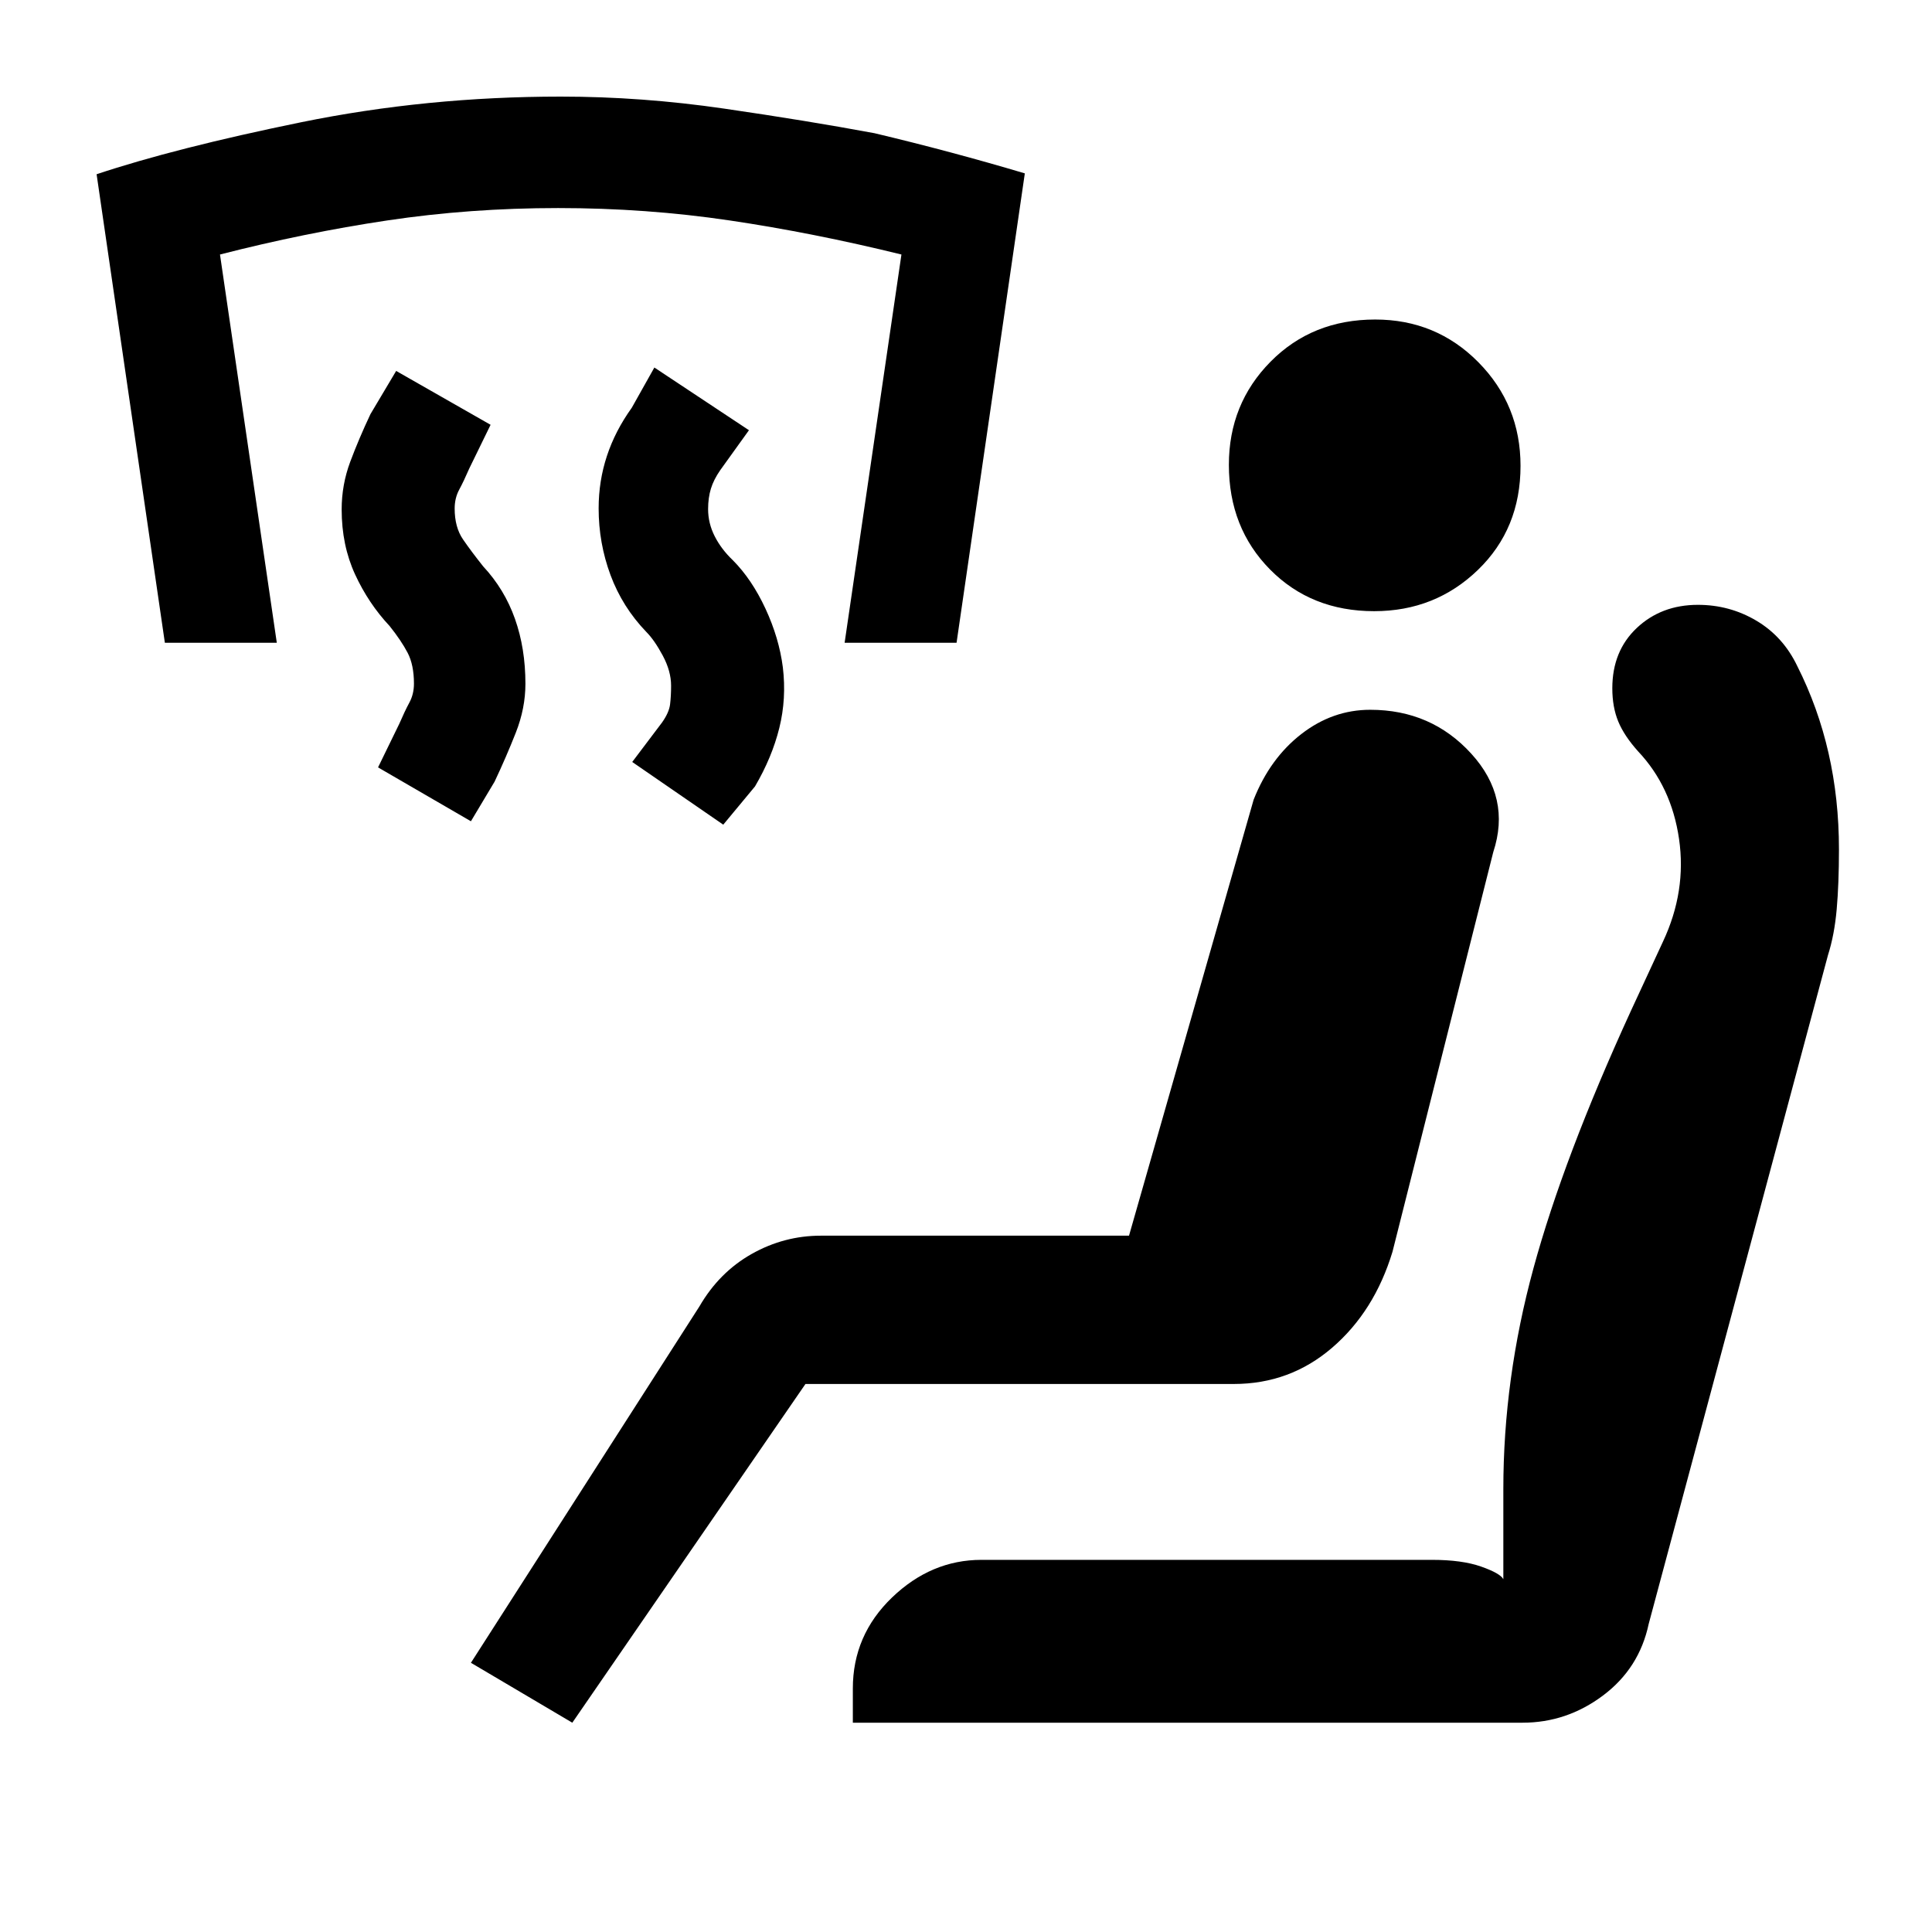 <svg xmlns="http://www.w3.org/2000/svg" height="20" viewBox="0 -960 960 960" width="20"><path d="m359.38-550.23-45.23-31.15 14.77-19.56q3.54-4.98 4.04-9.11.5-4.13.5-9.26 0-7.21-4.15-14.95-4.16-7.74-8.16-11.74-11.89-12.36-17.79-28.25-5.9-15.9-5.9-33.14 0-13.61 4.12-26.07 4.11-12.46 12.34-23.92l11.23-20 47 31.15-14.25 19.83q-3.28 4.71-4.67 9.25-1.38 4.54-1.38 10.12 0 7.03 3.27 13.47 3.26 6.45 9.03 11.94 9.45 9.5 16.22 24.08 6.76 14.58 8.62 29.13 1.86 15.56-1.76 30.14-3.61 14.58-12.08 29.04l-15.77 19ZM234-551.92l-46.15-26.77 10.58-21.71q2.72-6.29 4.99-10.5 2.27-4.2 2.27-9.41 0-9.31-3.15-15.34-3.16-6.04-8.94-13.28-10.52-11.22-17.18-25.69-6.65-14.46-6.65-32.24 0-12.3 4.27-23.72 4.27-11.42 10.04-23.65l12.77-21.46 46.92 26.77-10.59 21.71q-2.72 6.29-4.99 10.49-2.27 4.21-2.27 9.41 0 9.31 4.16 15.35 4.15 6.04 10 13.38 10.61 11.39 15.8 26.07 5.2 14.67 5.2 32.27 0 12.16-4.77 24.28-4.77 12.11-10.54 24.34L234-551.92Zm-152.08-88.7L48-873.42q39.23-13.07 101.61-25.83Q212-912 278.62-912q40.23 0 81.23 5.97 41 5.96 74.69 12.22 37.92 9.01 74.69 19.96l-33.92 233.23h-55.62l28.23-192.92q-43.84-10.77-85.34-16.92-41.5-6.16-85.27-6.16-43.77 0-84.89 6.16-41.11 6.15-83.11 16.92l28.23 192.92H81.92ZM284.38-104 234-133.77l113.54-177.08q9.82-16.94 25.93-26.05 16.11-9.1 34.45-9.1H561l61.92-216.62q8.13-20.56 23.68-32.62 15.55-12.07 34.26-12.07 30.36 0 50.21 21.81T742-536.62L691.92-338q-9 29.62-29.96 47.65-20.96 18.04-48.88 18.04H400.23L284.38-104Zm139.39 0v-17q0-26.47 19.46-45.2 19.46-18.72 44.46-18.72h223.85q14.92 0 24.42 3.34 9.5 3.35 11.04 6.27v-44.77q0-54.77 14.96-109.69 14.96-54.92 48.42-127.92l15.93-34.39q11.77-25.07 8-51.04-3.77-25.96-20.31-43.5-6.92-7.69-9.88-14.84-2.97-7.16-2.97-16.54 0-18.54 12.2-30 12.19-11.46 30.34-11.46 15.77 0 29.07 7.89t20.3 22.54q10.36 20.54 15.53 43.25 5.18 22.7 5.18 47.86 0 17-1.12 29.69-1.11 12.69-4.34 22.85l-89.08 332.3q-4.69 22.08-22.71 35.58T756.54-104H423.77Zm259.06-552.31q-31.29 0-51.75-20.71t-20.46-52q0-30.29 20.7-51.25 20.71-20.96 52-20.96 30.3 0 51.26 21.21 20.96 21.21 20.96 51.5 0 31.29-21.21 51.75t-51.5 20.46Z"/></svg>